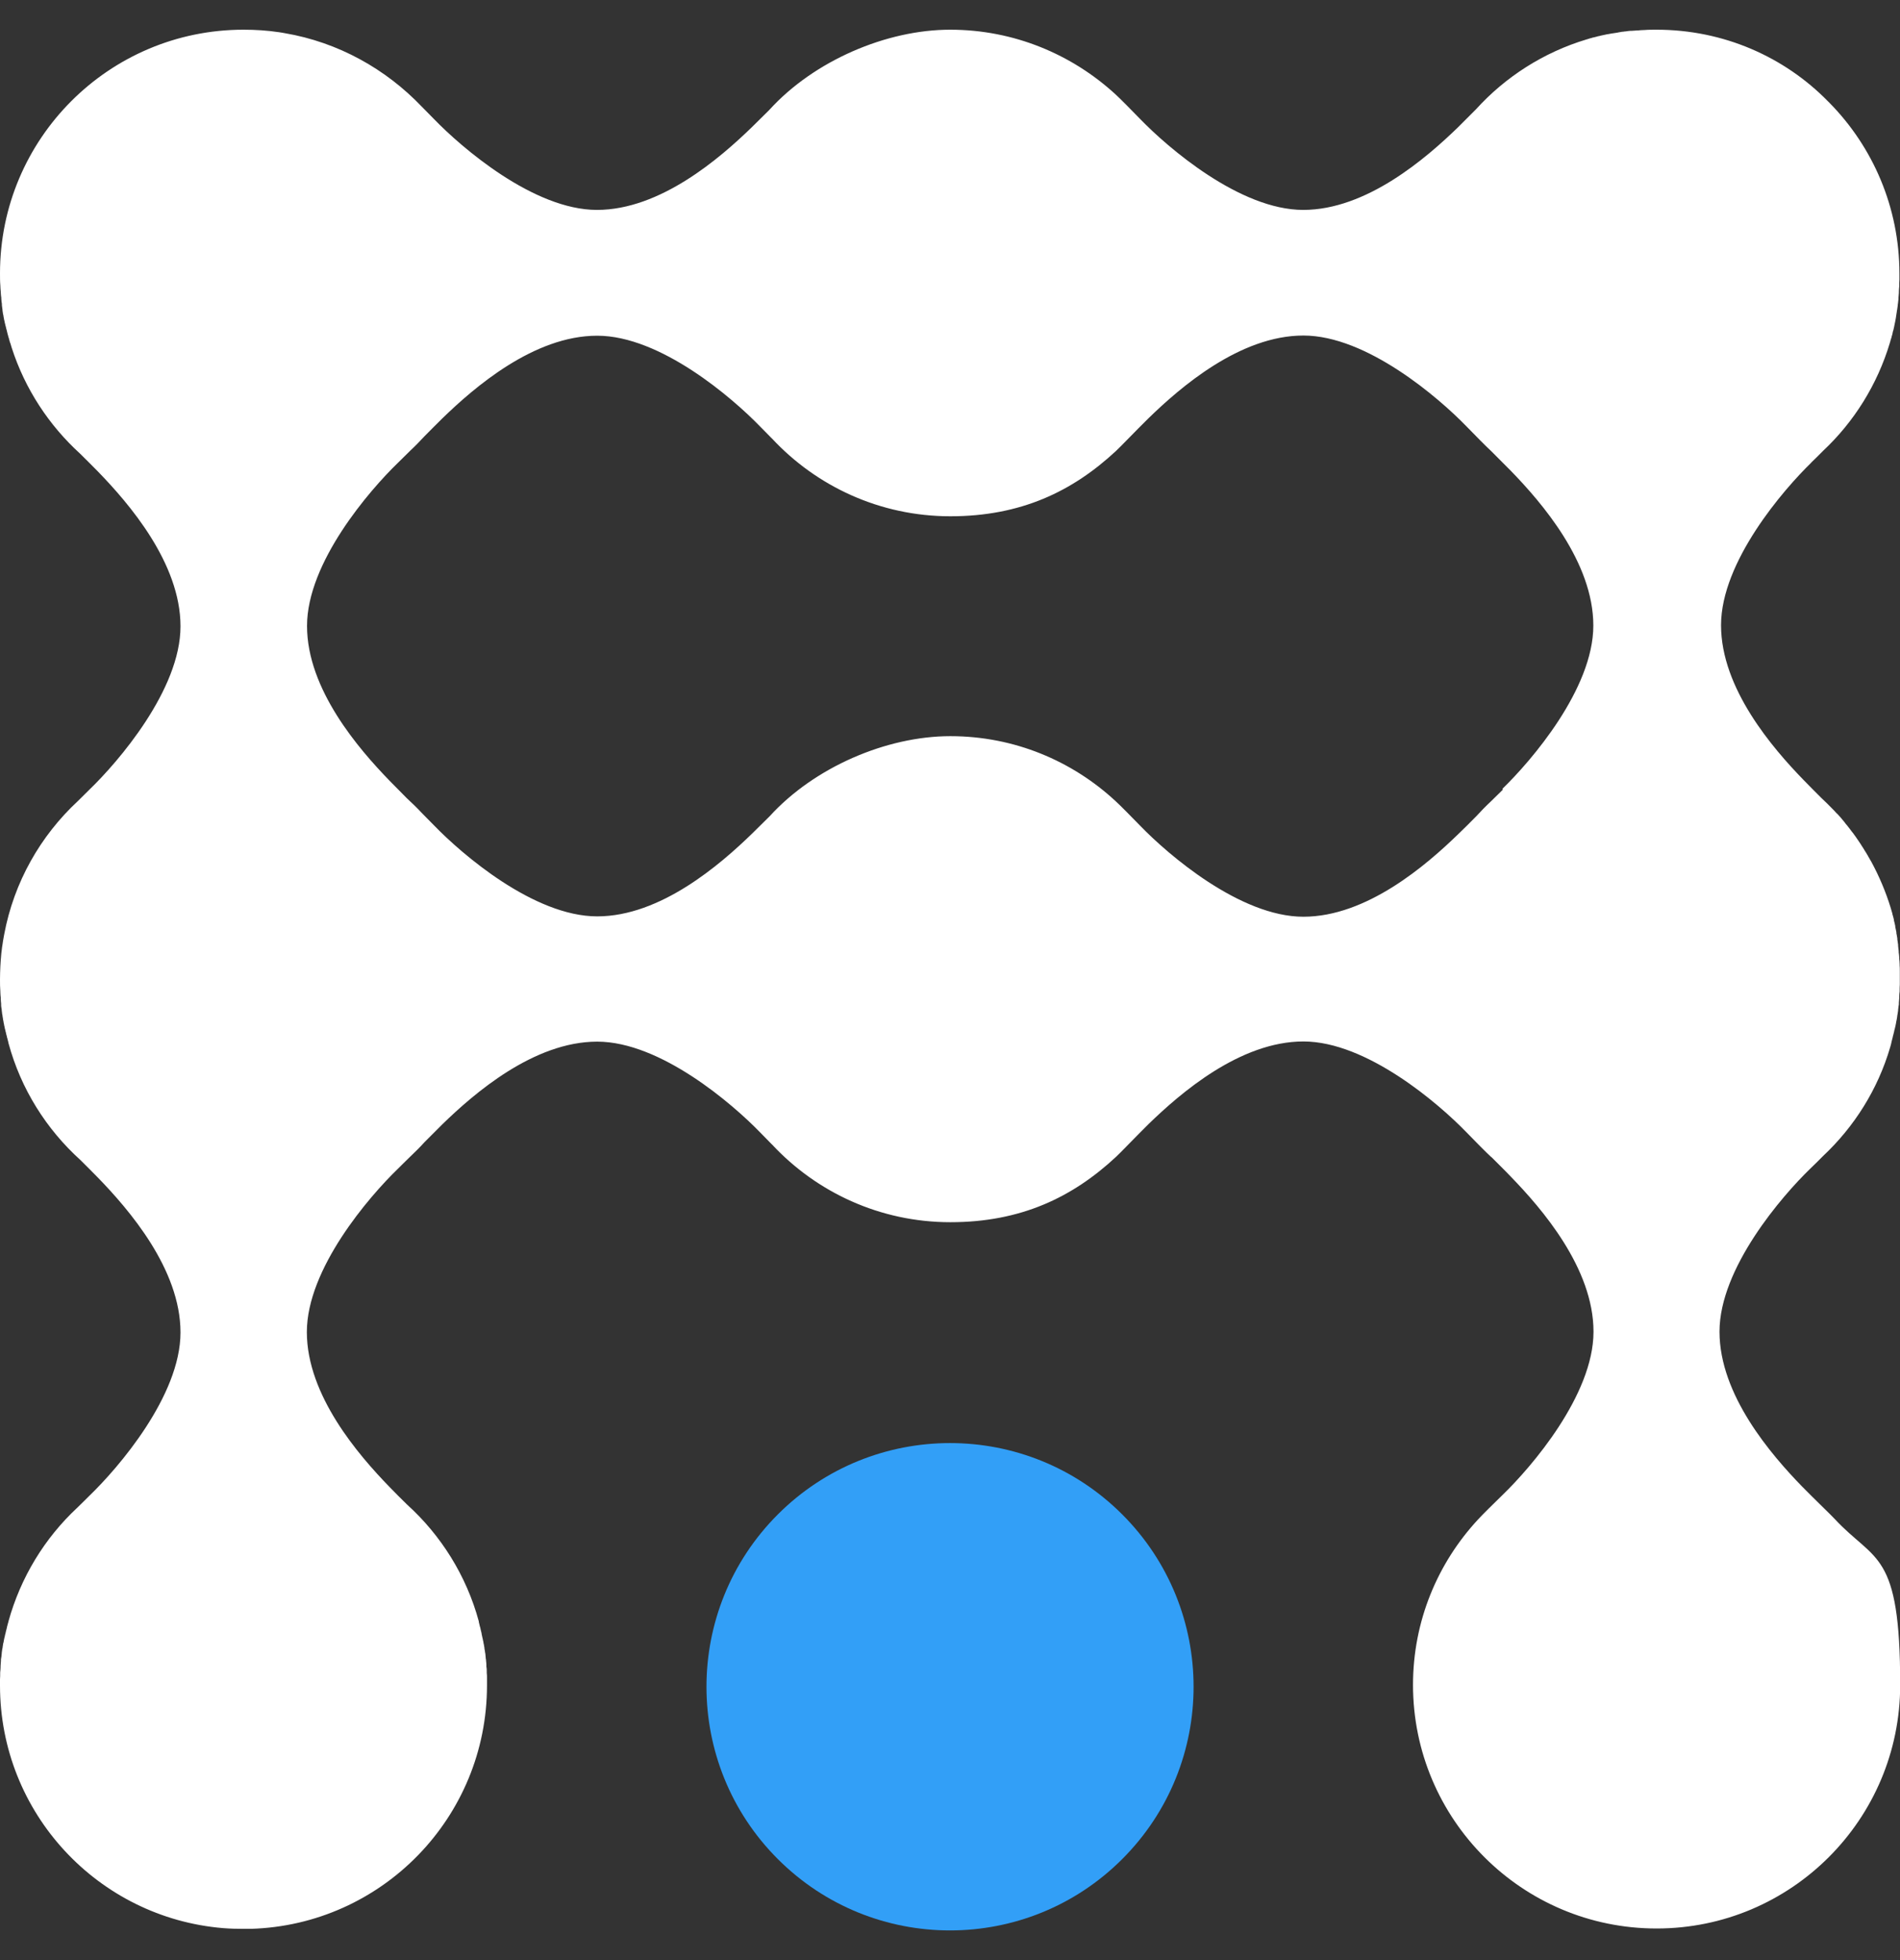 <svg width="32" height="33" viewBox="0 0 32 33" fill="none" xmlns="http://www.w3.org/2000/svg">
<rect x="0" y="0" width="32" height="33" fill="#333333" stroke="none"/>
<g clip-path="url(#clip0_120_1588)">
<path d="M18.901 31.299C20.503 29.697 20.503 27.099 18.901 25.497C17.299 23.895 14.702 23.895 13.1 25.497C11.498 27.099 11.498 29.697 13.1 31.299C14.702 32.901 17.299 32.901 18.901 31.299Z" fill="#329FF7"/>
<path d="M30.49 7.802C30.554 7.742 30.634 7.662 30.704 7.591C31.226 7.102 31.619 6.474 31.83 5.77C31.83 5.767 31.83 5.764 31.834 5.758C31.84 5.732 31.846 5.706 31.856 5.684C31.856 5.674 31.859 5.668 31.862 5.658C31.869 5.636 31.875 5.617 31.878 5.594C31.878 5.582 31.885 5.572 31.888 5.559C31.891 5.54 31.898 5.521 31.901 5.502C31.904 5.486 31.907 5.47 31.91 5.457C31.914 5.441 31.917 5.425 31.92 5.409C31.923 5.39 31.926 5.374 31.93 5.354C31.93 5.342 31.936 5.326 31.936 5.313C31.939 5.29 31.942 5.271 31.946 5.249C31.946 5.236 31.949 5.226 31.952 5.214C31.955 5.191 31.958 5.166 31.962 5.143C31.962 5.134 31.962 5.124 31.965 5.114C31.968 5.089 31.971 5.063 31.974 5.038C31.974 5.031 31.974 5.022 31.974 5.015C31.974 4.986 31.981 4.958 31.981 4.932C31.981 4.926 31.981 4.919 31.981 4.913C31.981 4.881 31.984 4.852 31.987 4.82C31.987 4.817 31.987 4.814 31.987 4.81C31.987 4.775 31.987 4.743 31.99 4.708C31.99 4.673 31.99 4.638 31.99 4.606C31.99 3.489 31.542 2.474 30.816 1.735C30.806 1.726 30.797 1.716 30.787 1.706C30.054 0.958 29.03 0.5 27.898 0.5C27.827 0.5 27.757 0.5 27.69 0.506C27.69 0.506 27.683 0.506 27.68 0.506C27.648 0.506 27.616 0.51 27.584 0.513C27.578 0.513 27.574 0.513 27.568 0.513C27.539 0.513 27.51 0.519 27.482 0.519C27.475 0.519 27.469 0.519 27.459 0.519C27.434 0.519 27.405 0.526 27.379 0.529C27.37 0.529 27.36 0.529 27.35 0.532C27.325 0.532 27.302 0.538 27.28 0.542C27.27 0.542 27.258 0.545 27.248 0.548C27.226 0.551 27.206 0.554 27.184 0.558C27.171 0.558 27.158 0.564 27.142 0.564C27.123 0.567 27.104 0.57 27.088 0.574C27.072 0.574 27.056 0.58 27.04 0.583C27.024 0.586 27.008 0.59 26.992 0.593C26.973 0.596 26.954 0.602 26.938 0.606C26.925 0.606 26.912 0.612 26.899 0.615C26.877 0.622 26.858 0.625 26.835 0.631C26.826 0.631 26.819 0.634 26.81 0.638C26.784 0.644 26.762 0.65 26.736 0.66C26.733 0.66 26.726 0.66 26.723 0.663C25.997 0.881 25.354 1.294 24.858 1.841C24.762 1.937 24.653 2.046 24.554 2.145C24.022 2.66 23.018 3.534 21.949 3.534C20.88 3.534 19.664 2.481 19.203 2.004C19.069 1.866 18.858 1.652 18.787 1.588C18.054 0.916 17.078 0.5 16.003 0.5C14.928 0.5 13.712 1.022 12.96 1.847L12.954 1.854C12.861 1.946 12.755 2.052 12.659 2.145C12.128 2.66 11.123 3.534 10.054 3.534C8.986 3.534 7.77 2.481 7.309 2.004C7.248 1.943 7.174 1.866 7.104 1.796C6.499 1.162 5.696 0.711 4.794 0.558C4.762 0.551 4.73 0.548 4.698 0.542C4.502 0.513 4.304 0.5 4.102 0.5C1.837 0.5 0 2.337 0 4.602C0 4.673 0 4.743 0.006 4.81C0.006 4.846 0.01 4.878 0.013 4.913C0.013 4.913 0.013 4.919 0.013 4.922C0.013 4.954 0.019 4.986 0.022 5.015C0.022 5.022 0.022 5.025 0.022 5.031C0.022 5.06 0.029 5.089 0.032 5.118C0.032 5.124 0.032 5.13 0.032 5.14C0.035 5.166 0.038 5.191 0.042 5.217C0.042 5.226 0.042 5.236 0.045 5.246C0.048 5.268 0.051 5.294 0.058 5.316C0.058 5.329 0.061 5.338 0.064 5.351C0.067 5.37 0.07 5.393 0.077 5.412C0.077 5.425 0.083 5.441 0.086 5.454C0.09 5.47 0.093 5.489 0.099 5.505C0.102 5.521 0.106 5.54 0.112 5.556C0.115 5.569 0.118 5.585 0.122 5.598C0.128 5.617 0.131 5.639 0.138 5.658C0.138 5.668 0.144 5.678 0.147 5.687C0.154 5.71 0.16 5.735 0.166 5.758C0.166 5.764 0.17 5.767 0.173 5.774C0.182 5.802 0.189 5.828 0.198 5.857C0.422 6.551 0.826 7.162 1.35 7.639C1.446 7.735 1.555 7.841 1.651 7.94C2.166 8.471 3.04 9.476 3.04 10.545C3.04 11.614 1.987 12.83 1.51 13.29C1.453 13.348 1.379 13.418 1.312 13.486C0.682 14.071 0.234 14.852 0.07 15.735C0.064 15.77 0.058 15.806 0.051 15.841C0.045 15.876 0.042 15.911 0.035 15.946C0.032 15.982 0.026 16.017 0.022 16.052C0.022 16.052 0.022 16.052 0.022 16.055C0.019 16.09 0.016 16.126 0.013 16.161C0.013 16.196 0.006 16.231 0.006 16.27C0.003 16.343 0 16.414 0 16.487C0 16.558 0 16.625 0.006 16.695C0.006 16.698 0.006 16.702 0.006 16.705C0.006 16.737 0.01 16.766 0.013 16.798C0.013 16.804 0.013 16.81 0.013 16.814C0.013 16.842 0.016 16.871 0.019 16.897C0.019 16.906 0.019 16.913 0.019 16.922C0.019 16.948 0.026 16.974 0.029 16.999C0.029 17.009 0.029 17.022 0.032 17.031C0.032 17.054 0.038 17.076 0.042 17.098C0.042 17.111 0.045 17.124 0.048 17.137C0.048 17.156 0.054 17.175 0.058 17.194C0.058 17.21 0.064 17.226 0.067 17.242C0.067 17.258 0.074 17.274 0.077 17.29C0.08 17.31 0.083 17.326 0.09 17.345C0.09 17.358 0.096 17.37 0.099 17.383C0.102 17.406 0.109 17.425 0.115 17.447C0.115 17.457 0.118 17.466 0.122 17.476C0.128 17.502 0.134 17.524 0.141 17.55C0.141 17.556 0.141 17.559 0.144 17.566C0.352 18.334 0.781 19.012 1.354 19.53C1.45 19.623 1.555 19.732 1.651 19.828C2.166 20.359 3.04 21.364 3.04 22.433C3.04 23.502 1.987 24.718 1.51 25.178C1.45 25.239 1.373 25.313 1.302 25.383C0.752 25.895 0.346 26.558 0.141 27.303C0.141 27.306 0.141 27.313 0.138 27.316C0.131 27.342 0.125 27.364 0.118 27.39C0.118 27.399 0.115 27.409 0.112 27.418C0.106 27.441 0.102 27.46 0.096 27.482C0.096 27.495 0.09 27.508 0.086 27.521C0.083 27.54 0.08 27.556 0.074 27.575C0.07 27.591 0.067 27.607 0.064 27.623C0.064 27.639 0.058 27.655 0.054 27.668C0.051 27.687 0.048 27.706 0.045 27.726C0.045 27.738 0.042 27.751 0.038 27.764C0.035 27.786 0.032 27.809 0.029 27.831C0.029 27.841 0.029 27.854 0.026 27.863C0.026 27.889 0.019 27.911 0.016 27.937C0.016 27.946 0.016 27.953 0.016 27.962C0.016 27.991 0.01 28.017 0.01 28.046C0.01 28.052 0.01 28.058 0.01 28.065C0.01 28.094 0.006 28.126 0.003 28.158C0.003 28.161 0.003 28.164 0.003 28.17C0.003 28.206 0.003 28.238 0 28.273C0 28.308 0 28.343 0 28.375C0 30.526 1.654 32.289 3.76 32.462C3.872 32.471 3.987 32.474 4.102 32.474C4.218 32.474 4.182 32.474 4.221 32.474C6.432 32.41 8.202 30.599 8.202 28.375C8.202 26.151 8.202 28.366 8.202 28.359C8.202 28.33 8.202 28.302 8.202 28.27C8.202 28.263 8.202 28.257 8.202 28.25C8.202 28.222 8.202 28.193 8.198 28.164C8.198 28.158 8.198 28.148 8.198 28.142C8.198 28.116 8.198 28.087 8.192 28.062C8.192 28.052 8.192 28.042 8.192 28.033C8.192 28.007 8.189 27.985 8.186 27.959C8.186 27.95 8.186 27.937 8.182 27.927C8.182 27.905 8.176 27.882 8.176 27.86C8.176 27.847 8.173 27.834 8.17 27.822C8.17 27.802 8.163 27.78 8.16 27.761C8.16 27.745 8.157 27.732 8.154 27.716C8.154 27.7 8.147 27.681 8.144 27.665C8.144 27.649 8.138 27.63 8.134 27.614C8.134 27.601 8.128 27.585 8.125 27.572C8.122 27.553 8.115 27.53 8.112 27.511C8.112 27.502 8.109 27.489 8.106 27.479C8.099 27.457 8.096 27.434 8.09 27.409C8.09 27.402 8.086 27.393 8.083 27.386C8.077 27.361 8.07 27.332 8.064 27.306C8.064 27.306 8.064 27.3 8.064 27.297C7.856 26.529 7.427 25.847 6.854 25.329C6.758 25.236 6.653 25.13 6.557 25.031C6.042 24.5 5.168 23.495 5.168 22.426C5.168 21.358 6.221 20.142 6.698 19.681C6.758 19.623 6.832 19.546 6.906 19.476C6.989 19.396 7.072 19.316 7.149 19.23C7.245 19.134 7.354 19.025 7.453 18.926C7.984 18.41 8.989 17.537 10.058 17.537C11.126 17.537 12.342 18.59 12.803 19.066C12.861 19.124 12.931 19.198 12.998 19.265C12.998 19.265 12.998 19.265 13.002 19.268C13.75 20.071 14.819 20.577 16.006 20.577C17.194 20.577 18.064 20.158 18.797 19.476C18.867 19.412 19.126 19.14 19.347 18.922C19.878 18.407 20.883 17.534 21.952 17.534C23.021 17.534 24.237 18.586 24.698 19.063C24.832 19.201 25.043 19.415 25.114 19.479C25.114 19.479 25.117 19.479 25.12 19.482C25.222 19.585 25.344 19.703 25.45 19.815C25.965 20.346 26.838 21.351 26.838 22.42C26.838 23.489 25.786 24.705 25.309 25.166C25.171 25.3 24.957 25.511 24.893 25.582C24.214 26.314 23.798 27.29 23.798 28.366C23.798 30.631 25.635 32.468 27.901 32.468C30.166 32.468 32.003 30.631 32.003 28.366C32.003 26.1 31.584 26.308 30.902 25.575C30.838 25.505 30.566 25.246 30.349 25.025C29.834 24.494 28.96 23.489 28.96 22.42C28.96 21.351 30.013 20.135 30.49 19.674C30.554 19.614 30.63 19.537 30.704 19.463C31.229 18.97 31.626 18.343 31.834 17.633C31.843 17.604 31.85 17.578 31.856 17.55C31.856 17.543 31.856 17.54 31.859 17.534C31.866 17.508 31.872 17.486 31.878 17.46C31.878 17.45 31.882 17.441 31.885 17.431C31.891 17.409 31.894 17.39 31.901 17.367C31.901 17.354 31.907 17.342 31.91 17.329C31.914 17.31 31.917 17.294 31.923 17.274C31.926 17.258 31.93 17.242 31.933 17.226C31.933 17.21 31.939 17.194 31.942 17.178C31.946 17.159 31.949 17.14 31.952 17.121C31.952 17.108 31.955 17.095 31.958 17.079C31.962 17.057 31.965 17.038 31.968 17.015C31.968 17.002 31.968 16.993 31.971 16.98C31.971 16.958 31.978 16.932 31.981 16.91C31.981 16.9 31.981 16.89 31.981 16.881C31.981 16.855 31.987 16.83 31.987 16.801C31.987 16.794 31.987 16.785 31.987 16.778C31.987 16.75 31.99 16.721 31.994 16.692C31.994 16.686 31.994 16.682 31.994 16.676C31.994 16.644 31.994 16.609 31.997 16.577C31.997 16.577 31.997 16.574 31.997 16.57C31.997 16.535 31.997 16.5 31.997 16.468C31.997 16.43 31.997 16.394 31.997 16.359C31.997 16.356 31.997 16.353 31.997 16.35C31.997 16.314 31.997 16.282 31.994 16.25C31.994 16.244 31.994 16.241 31.994 16.234C31.994 16.202 31.99 16.17 31.987 16.142C31.987 16.135 31.987 16.129 31.987 16.122C31.987 16.09 31.981 16.062 31.978 16.033C31.978 16.026 31.978 16.02 31.978 16.014C31.974 15.985 31.971 15.953 31.968 15.924C31.968 15.918 31.968 15.911 31.968 15.905C31.965 15.876 31.958 15.844 31.955 15.815C31.955 15.809 31.955 15.802 31.955 15.799C31.949 15.77 31.946 15.738 31.939 15.71C31.939 15.703 31.939 15.7 31.939 15.694C31.933 15.665 31.926 15.633 31.92 15.604C31.92 15.601 31.92 15.594 31.92 15.591C31.914 15.559 31.907 15.53 31.898 15.498C31.898 15.495 31.898 15.492 31.898 15.486C31.891 15.454 31.882 15.422 31.872 15.39V15.383C31.862 15.351 31.853 15.316 31.843 15.284C31.76 15.012 31.648 14.75 31.514 14.503C31.514 14.503 31.514 14.5 31.51 14.497C31.494 14.468 31.478 14.442 31.462 14.414C31.462 14.407 31.456 14.404 31.453 14.398C31.44 14.372 31.424 14.35 31.408 14.324C31.405 14.318 31.398 14.311 31.395 14.302C31.382 14.279 31.366 14.257 31.354 14.238C31.347 14.228 31.344 14.222 31.338 14.212C31.325 14.193 31.312 14.174 31.299 14.154C31.293 14.145 31.286 14.135 31.28 14.126C31.267 14.106 31.254 14.09 31.242 14.071C31.235 14.062 31.226 14.052 31.219 14.039C31.206 14.023 31.194 14.007 31.181 13.991C31.171 13.978 31.165 13.969 31.155 13.956C31.142 13.94 31.133 13.927 31.12 13.911C31.11 13.898 31.101 13.886 31.091 13.876C31.082 13.863 31.069 13.85 31.059 13.834C31.05 13.822 31.037 13.809 31.027 13.796C31.018 13.783 31.008 13.774 30.998 13.761C30.986 13.748 30.973 13.732 30.96 13.719C30.954 13.71 30.944 13.703 30.934 13.694C30.918 13.678 30.906 13.662 30.89 13.646C30.886 13.642 30.883 13.639 30.877 13.633C30.81 13.562 30.742 13.498 30.672 13.431L30.666 13.425C30.573 13.332 30.467 13.226 30.374 13.13C29.859 12.599 28.986 11.594 28.986 10.526C28.986 9.457 30.038 8.241 30.515 7.78L30.49 7.802ZM25.309 13.297C25.251 13.354 25.178 13.425 25.11 13.492C25.11 13.492 25.11 13.492 25.107 13.495C25.021 13.575 24.941 13.658 24.864 13.742C24.768 13.838 24.659 13.95 24.557 14.046C24.026 14.561 23.021 15.434 21.952 15.434C20.883 15.434 19.667 14.382 19.206 13.905C19.072 13.767 18.861 13.553 18.79 13.489C18.058 12.81 17.082 12.394 16.006 12.394C14.931 12.394 13.715 12.916 12.963 13.742L12.957 13.748C12.864 13.841 12.758 13.946 12.662 14.039C12.131 14.554 11.126 15.428 10.058 15.428C8.989 15.428 7.773 14.375 7.312 13.898C7.251 13.838 7.178 13.761 7.104 13.687C7.024 13.601 6.938 13.518 6.851 13.438C6.758 13.345 6.653 13.239 6.56 13.143C6.045 12.612 5.171 11.607 5.171 10.538C5.171 9.47 6.224 8.254 6.701 7.793C6.762 7.732 6.842 7.655 6.912 7.585C6.995 7.508 7.072 7.428 7.149 7.345C7.245 7.249 7.354 7.137 7.453 7.041C7.984 6.526 8.989 5.652 10.058 5.652C11.126 5.652 12.342 6.705 12.803 7.182C12.861 7.239 12.931 7.313 12.998 7.38C12.998 7.38 12.998 7.38 13.002 7.383C13.75 8.186 14.819 8.692 16.006 8.692C17.194 8.692 18.064 8.273 18.797 7.591C18.867 7.527 19.126 7.255 19.347 7.038C19.878 6.522 20.883 5.649 21.952 5.649C23.021 5.649 24.237 6.702 24.698 7.178C24.832 7.316 25.043 7.53 25.114 7.594C25.216 7.697 25.338 7.818 25.446 7.927C25.962 8.458 26.835 9.463 26.835 10.532C26.835 11.601 25.782 12.817 25.306 13.278L25.309 13.297Z" fill="white"/>
</g>
<defs>
<clipPath id="clip0_120_1588">
<rect width="32" height="32" fill="white" transform="translate(0 0.5)"/>
</clipPath>
</defs>
</svg>
